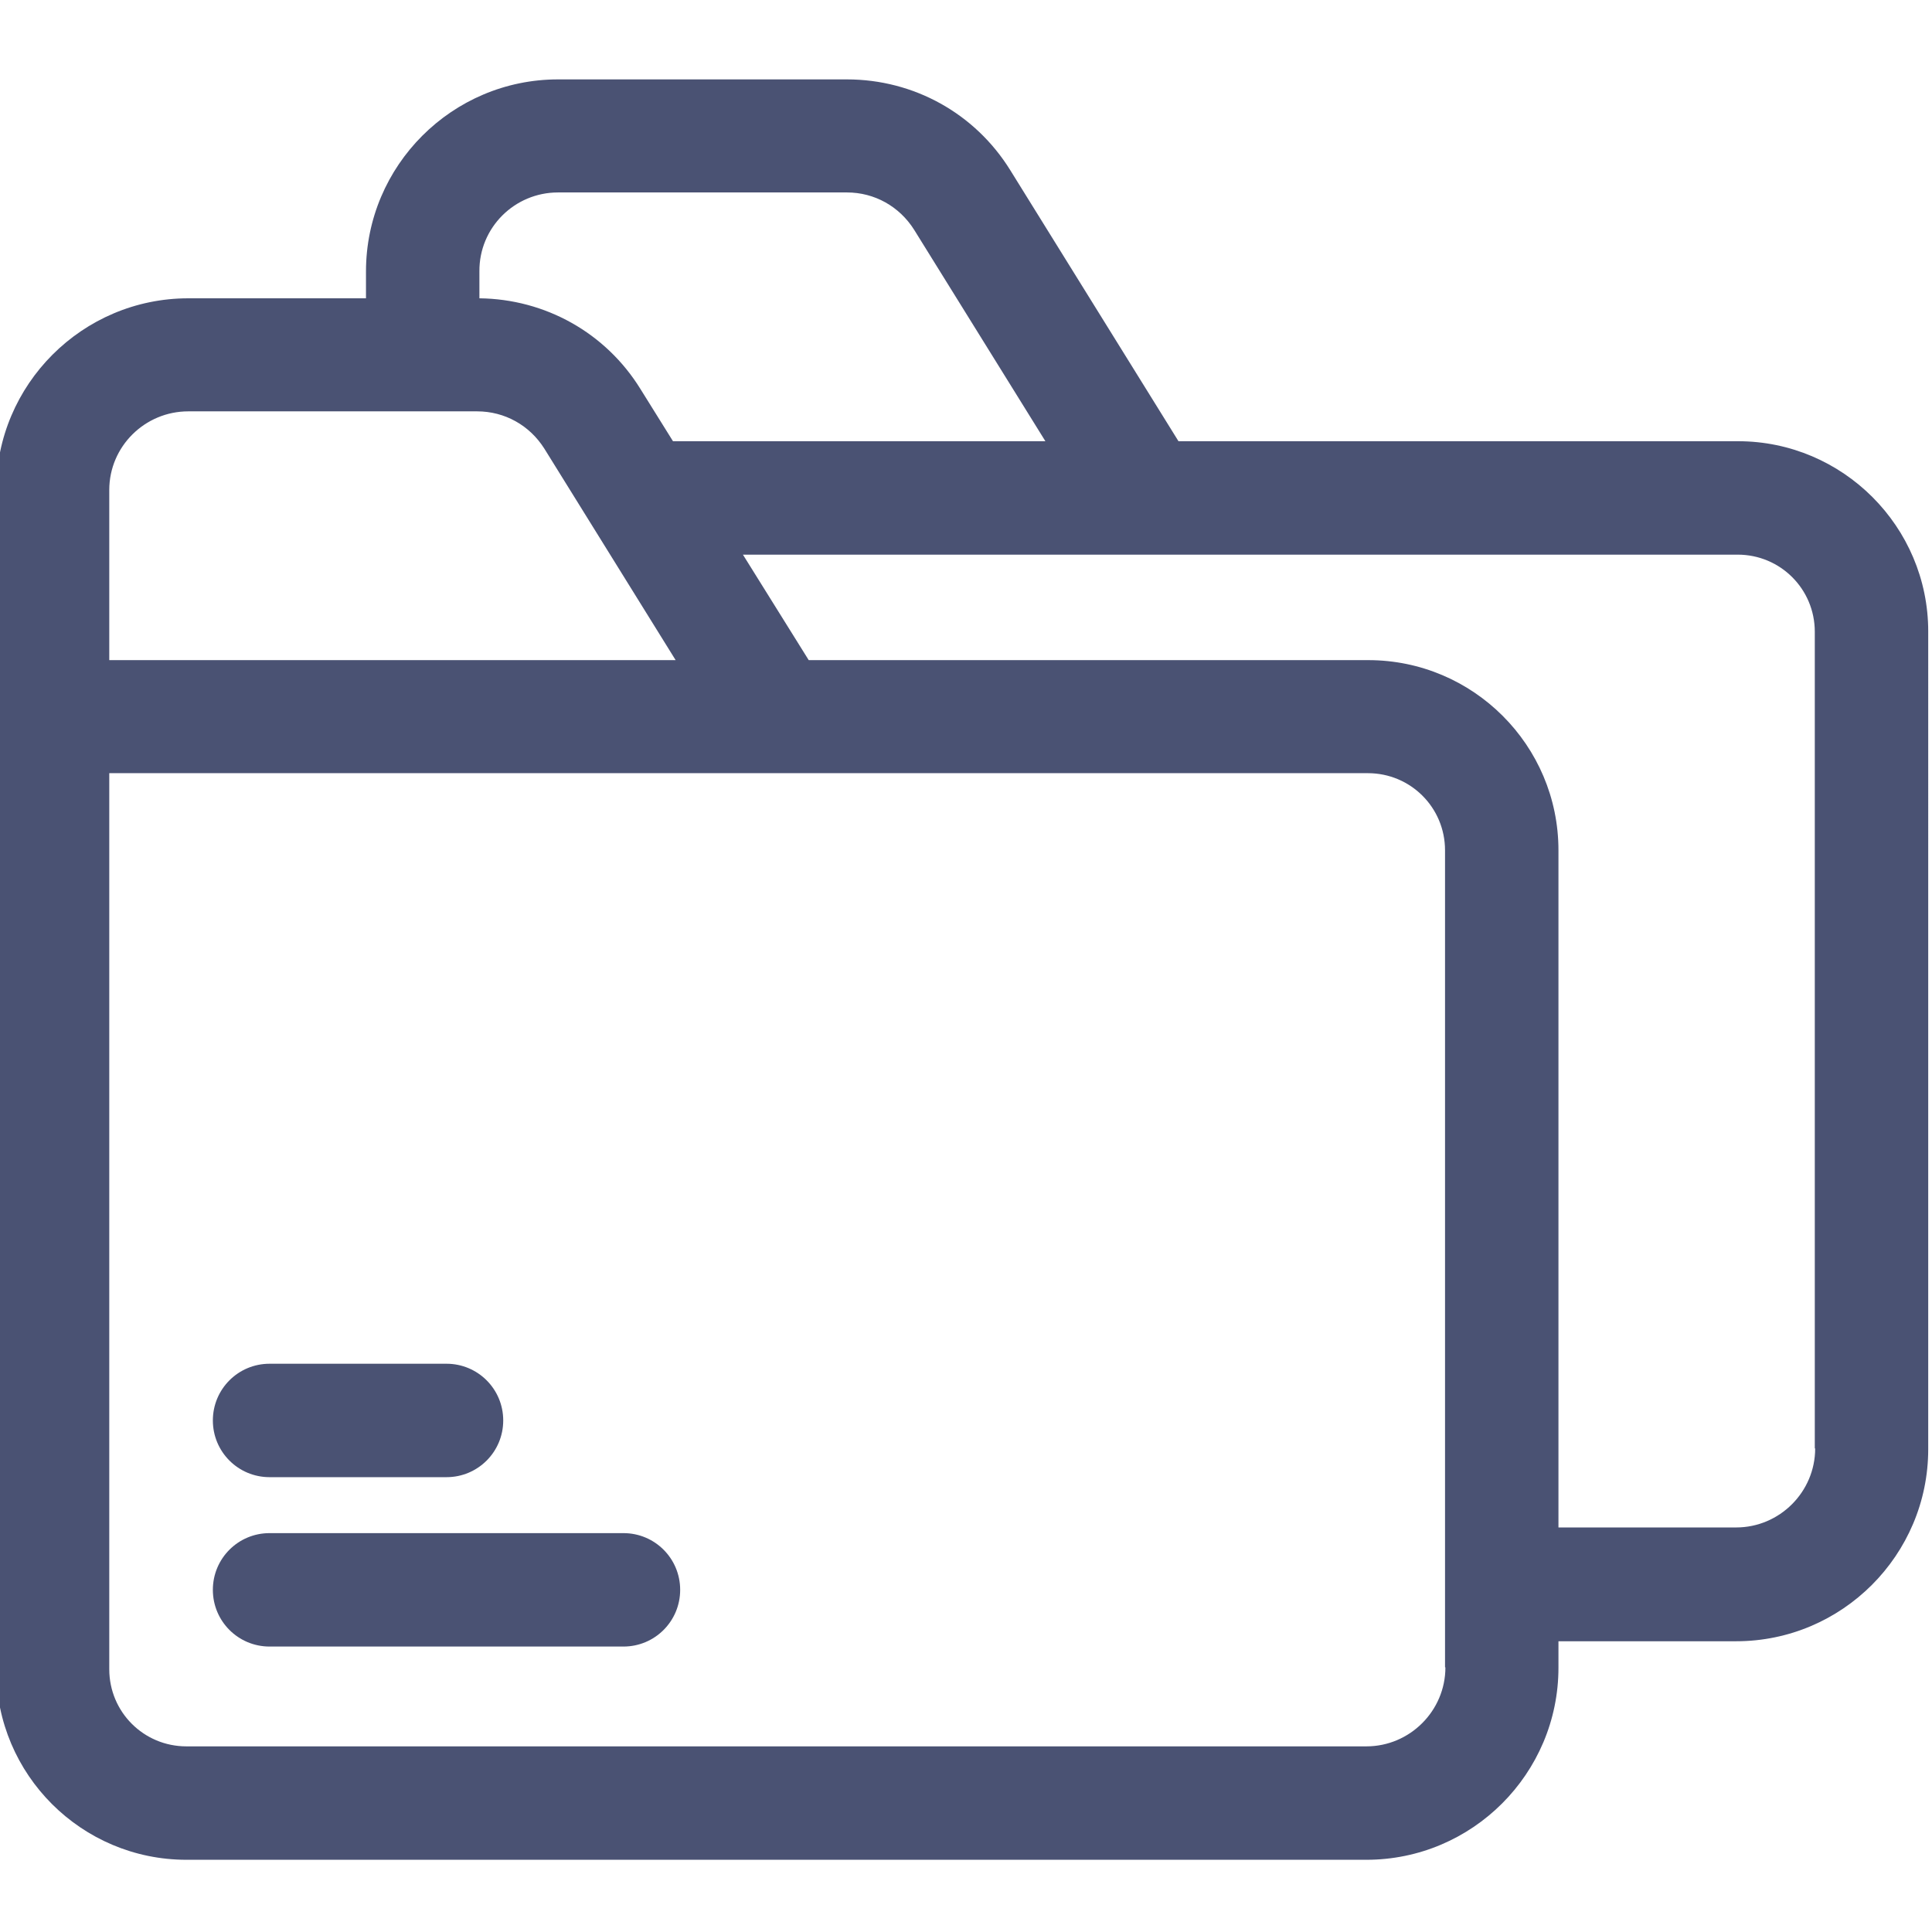 <?xml version="1.0" encoding="utf-8"?>
<!-- Generator: Adobe Illustrator 23.0.3, SVG Export Plug-In . SVG Version: 6.00 Build 0)  -->
<svg version="1.1" id="Layer_1" xmlns="http://www.w3.org/2000/svg" xmlns:xlink="http://www.w3.org/1999/xlink" x="0px" y="0px"
	 viewBox="0 0 511 511" style="enable-background:new 0 0 511 511;" xml:space="preserve">
<style type="text/css">
	.st0{fill:#4A5273;}
</style>
<path class="st0" d="M164.9,405.5H71.3c-8.3,0-15,6.7-15,15c0,8.3,6.7,15,15,15h93.6c8.3,0,15-6.7,15-15
	C179.9,412.2,173.2,405.5,164.9,405.5z"/>
<path class="st0" d="M71.3,390.7h46.8c8.3,0,15-6.7,15-15s-6.7-15-15-15H71.3c-8.3,0-15,6.7-15,15S63,390.7,71.3,390.7z"/>
<path class="st0" d="M459.7,116.7H311.7L267.2,45c-9.3-15-25.5-24-43.2-24h-76.4c-28,0-50.8,22.8-50.8,50.8v7.1h-47
	c-28,0-50.8,22.8-50.8,50.8v311.9c0,27.8,22.6,50.3,50.3,50.3h312.1c28,0,50.8-22.8,50.8-50.8v-7h47c28,0,50.8-22.8,50.8-50.8V167
	C510,139.3,487.4,116.7,459.7,116.7z M147.6,50.9H224c7.3,0,13.9,3.7,17.8,9.9l34.7,55.9H178l-8.6-13.8c-9.2-14.9-25.2-23.8-42.6-24
	v-7.1C126.7,60.2,136.1,50.9,147.6,50.9z M28.9,129.6c0-11.5,9.4-20.8,20.9-20.8h76.4c7.3,0,13.9,3.7,17.8,9.9l34.7,55.9H28.9V129.6
	z M382.3,441c0,11.5-9.4,20.9-20.9,20.9H49.3c-11.3,0-20.4-9.1-20.4-20.4v-237h332.9c11.3,0,20.4,9.1,20.4,20.4V441z M480.1,383.1
	c0,11.5-9.4,20.9-20.9,20.9h-47V224.9c0-27.8-22.6-50.3-50.3-50.3H213.9l-17.4-27.9h263.1c11.3,0,20.4,9.1,20.4,20.4V383.1z"/>
</svg>
